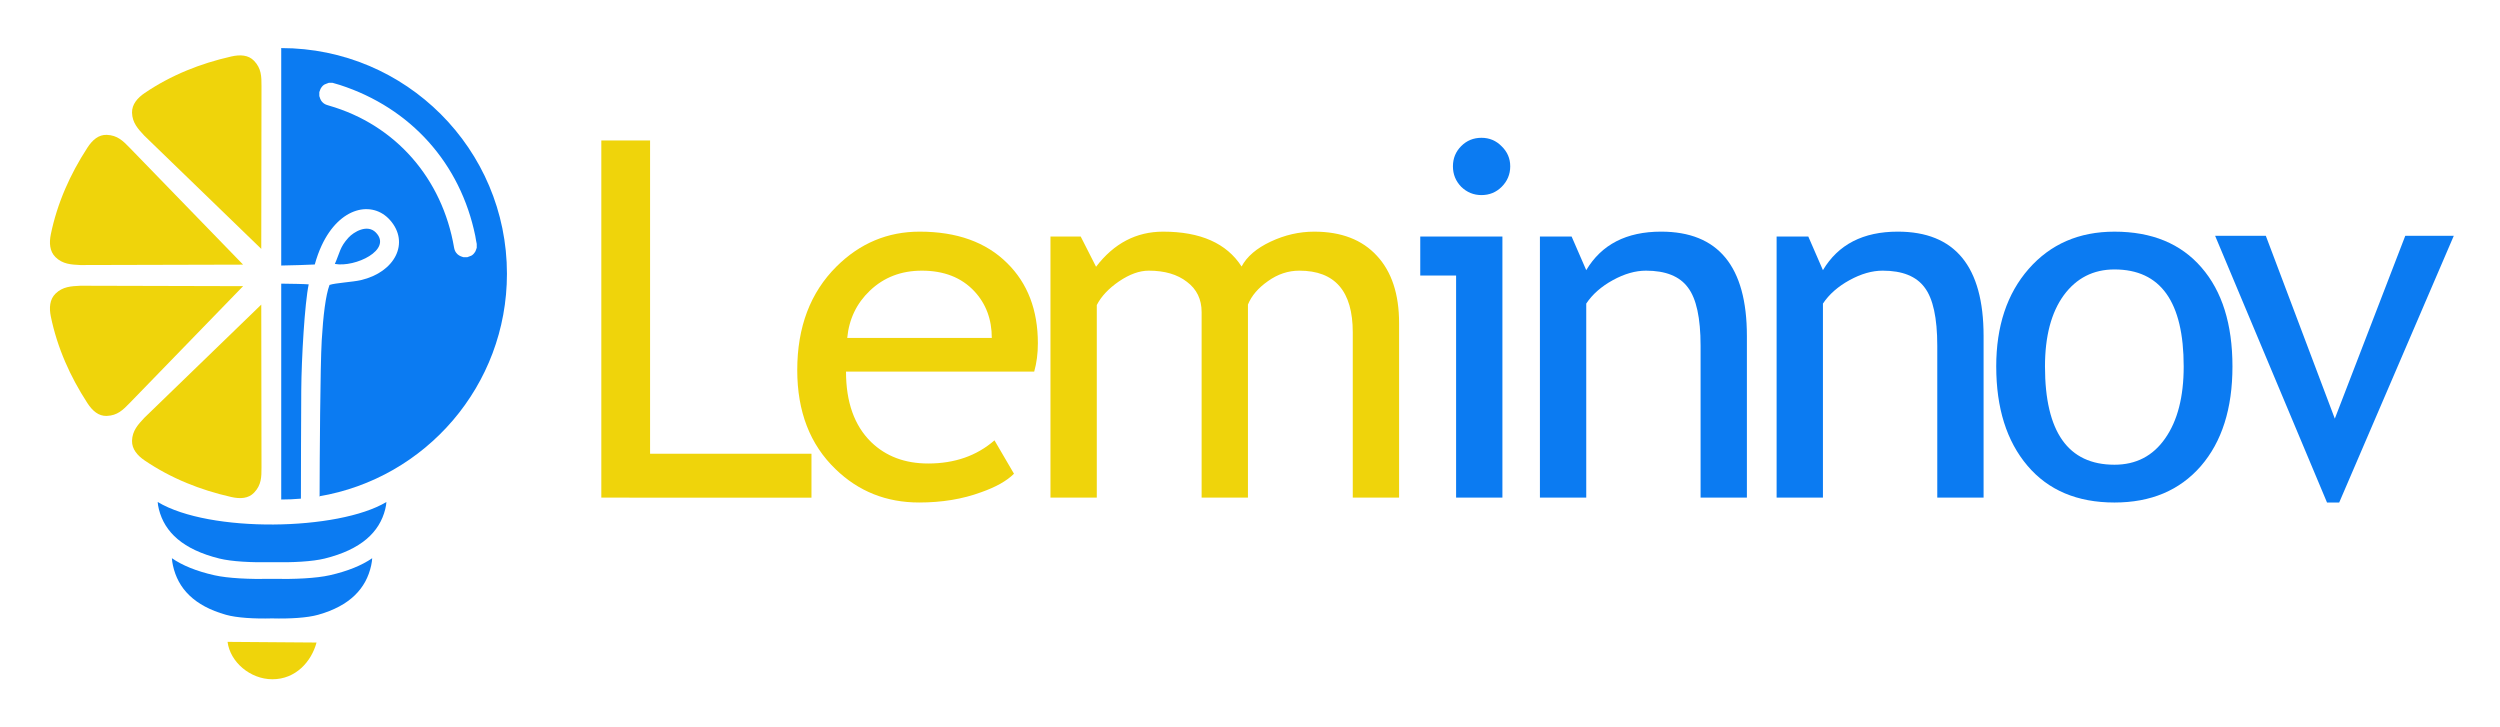 <svg xmlns="http://www.w3.org/2000/svg" role="img" viewBox="-26.68 -25.68 1335.36 388.36"><title>Leminnov logo</title><style>svg {fill-rule:evenodd;clip-rule:evenodd;stroke-linejoin:round;stroke-miterlimit:2}</style><g id="g32"><g id="g18"><path id="path2" fill="#0b7bf2" d="M134.055 240.673c-3.471.3-6.975.459-10.521.459V125.824c5.721.058 12.958.204 14.675.388-2.112 9.912-3.858 39.558-3.971 56.558-.116 16.112-.166 42.228-.183 57.903M123.534 0v116.149c6.146-.116 14.192-.341 17.921-.554 1.021-3.712 2.242-7.058 3.629-10.05 9.696-20.912 27.225-24.25 36.587-13.641 10.634 12.045 2.717 27.779-15.633 32.058-4.275 1-13.579 1.487-16.696 2.554-2.058 5.421-3.387 16.308-4.17 29.62-.796 13.413-1.105 63.708-1.142 83.017l-.342.295c56.992-9.591 100.416-59.166 100.416-118.882C244.104 53.979 190.117 0 123.534 0m20.346 23.525v2.121c.287.5.317 1.866 1.687 3.283.95.983 1.863 1.329 3.355 1.758 35.841 10.292 60.645 39.1 66.932 75.85.775 4.541 4.609 4.921 5.025 5.162h2.055c1.383-.679 2.737-.391 4.345-3.146.317-.545.409-1.316.688-1.887v-2.05c-.109-.183-.654-3.675-.783-4.304-7.934-38.646-34.354-68.316-72.375-80.629l-3.842-1.121h-2.054c-1.383.68-2.85.459-4.383 3.213-.275.492-.454 1.442-.65 1.75m8.296 91.77c2.77-6.279 2.625-8.925 7.275-14.042 2.783-3.049 10.05-7.399 14.604-2.758 9.05 9.233-11.009 18.792-21.879 16.8"/><path id="path4" fill="#0b7bf2" d="M179.721 242.453c-.071 1.142-.275 2.425-.633 3.863-3.075 12.3-12.879 21.525-32.325 26.346-6.608 1.629-17.154 2.179-28.129 1.941-10.979.238-21.529-.312-28.133-1.941-19.441-4.821-29.25-14.046-32.321-26.346-.362-1.438-.562-2.721-.633-3.863 27.767 16.675 96.52 15.404 122.174 0"/><path id="path6" fill="#0b7bf2" d="M172.128 272.483c-.058 1.158-.241 2.446-.55 3.871-2.687 12.295-11.279 21.533-28.316 26.345-5.779 1.638-15.008 2.188-24.629 1.938-9.608.25-18.858-.3-24.633-1.938-17.038-4.812-25.625-14.05-28.308-26.345-.321-1.425-.492-2.713-.559-3.871 5.604 3.85 13.067 6.933 22.679 9.1 7.238 1.641 18.796 2.179 30.821 1.937 12.025.242 23.579-.296 30.821-1.937 9.604-2.167 17.07-5.25 22.674-9.1"/><path id="path8" fill="#efd40b" d="M142.397 317.526l-47.529-.358c1.371 10.746 12.05 19.933 23.879 19.975 12.533.05 20.92-9.475 23.65-19.617"/><path id="path10" fill="#efd40b" d="M112.874 107.263L50.42 46.801c-3.358-3.6-6.442-6.9-6.579-12.279-.104-4.429 2.896-7.9 6.762-10.52 6.855-4.646 14.334-8.675 22.484-12.05 7.354-3.038 15.262-5.534 23.754-7.459 4.812-1.087 9.166-.846 12.191 2.317 3.921 4.1 3.971 8.342 3.963 13.479z"/><path id="path12" fill="#efd40b" d="M103.174 115.668l-86.925.225c-4.917-.238-9.429-.454-13.279-4.217-3.162-3.095-3.437-7.679-2.492-12.254C2.149 91.314 4.699 83.21 8.191 75.11c3.15-7.304 7.075-14.612 11.821-21.917 2.691-4.133 5.979-6.995 10.349-6.837 5.671.208 8.663 3.208 12.242 6.9z"/><path id="path14" fill="#efd40b" d="M112.874 137.024L50.42 197.486c-3.358 3.6-6.442 6.9-6.579 12.279-.104 4.429 2.896 7.904 6.762 10.521 6.855 4.646 14.334 8.679 22.484 12.05 7.354 3.037 15.262 5.533 23.754 7.458 4.812 1.088 9.166.846 12.191-2.316 3.921-4.1 3.971-8.342 3.963-13.48z"/><path id="path16" fill="#efd40b" d="M103.174 127.171l-86.925-.225c-4.917.238-9.429.454-13.279 4.217-3.162 3.096-3.437 7.679-2.492 12.254 1.671 8.108 4.221 16.212 7.713 24.312 3.15 7.304 7.075 14.613 11.821 21.917 2.691 4.133 5.979 6.996 10.349 6.837 5.671-.208 8.663-3.208 12.242-6.896z"/></g><g id="g30" transform="translate(-728.311 -482.175) scale(4.167)"><g id="text22" fill="#efd40b"><path id="path40" d="M245.458 173.339v-45.781h6.25V167.714h20.688v5.625z"/><path id="path42" d="M300.948 157.183h-24.125q0 5.875 3.219 9.031 2.844 2.75 7.312 2.75 5.094 0 8.5-2.969l2.5 4.281q-1.375 1.375-4.219 2.375-3.562 1.312-7.938 1.312-6.312 0-10.719-4.281-4.906-4.719-4.906-12.688 0-8.281 5.031-13.281 4.5-4.469 10.656-4.469 7.156 0 11.219 4.031 3.938 3.875 3.938 10.281 0 1.969-.469 3.625zm-14.406-12.938q-3.969 0-6.656 2.562-2.562 2.438-2.906 6.062h18.531q0-3.594-2.25-6-2.469-2.625-6.719-2.625z"/></g><g id="text24" fill="#efd40b"><path id="path45" d="M341.782 173.339v-21.188q0-7.906-6.844-7.906-2.156 0-4.031 1.344-1.875 1.312-2.562 3v24.75h-5.938v-23.781q0-2.469-1.875-3.875-1.844-1.438-4.906-1.438-1.781 0-3.812 1.375-2 1.375-2.844 3.031v24.688h-5.938v-33.469h3.875l1.969 3.875q3.438-4.5 8.594-4.5 7.188 0 10.062 4.469 1-1.906 3.719-3.188t5.594-1.281q5.188 0 8.031 3.094 2.844 3.062 2.844 8.625v22.375z"/></g><g id="text28" fill="#0b7bf2"><path id="path48" d="M358.277 127.214q1.531 0 2.594 1.094 1.094 1.062 1.094 2.562 0 1.531-1.094 2.625-1.062 1.062-2.594 1.062-1.5 0-2.594-1.062-1.062-1.094-1.062-2.625t1.062-2.594q1.062-1.062 2.594-1.062zm-3.25 46.125v-28.469h-4.594v-5h10.531V173.339z"/><path id="path50" d="M386.366 173.339v-19.469q0-5.344-1.625-7.469-1.594-2.156-5.375-2.156-2.031 0-4.25 1.219t-3.406 3v24.875h-5.938v-33.469h4.062l1.875 4.312q2.938-4.938 9.594-4.938 11 0 11 13.375V173.339z"/><path id="path52" d="M416.706 173.339v-19.469q0-5.344-1.625-7.469-1.594-2.156-5.375-2.156-2.031 0-4.25 1.219t-3.406 3v24.875h-5.938v-33.469h4.062l1.875 4.312q2.938-4.938 9.594-4.938 11 0 11 13.375V173.339z"/><path id="path54" d="M424.263 156.526q0-7.75 4.156-12.5 4.188-4.781 11-4.781 7.188 0 11.156 4.594 3.969 4.562 3.969 12.688 0 8.094-4.062 12.781-4.062 4.656-11.062 4.656-7.156 0-11.156-4.719t-4-12.719zm6.25 0q0 12.594 8.906 12.594 4.156 0 6.5-3.375 2.375-3.375 2.375-9.219 0-12.438-8.875-12.438-4.062 0-6.5 3.312-2.406 3.312-2.406 9.125z"/><path id="path56" d="M468.227 173.964h-1.562l-14.344-34.188h6.5l8.844 23.438 9.031-23.438h6.219z"/></g></g></g></svg>